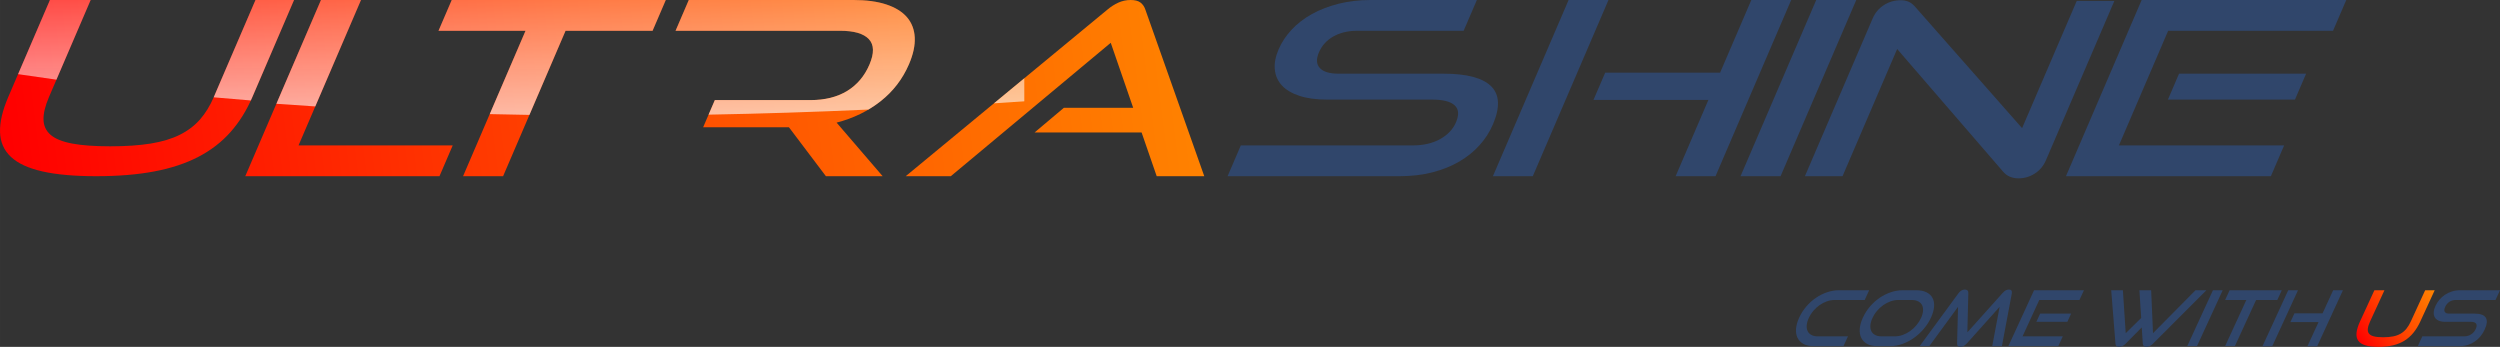 <?xml version="1.0" encoding="UTF-8"?>
<!DOCTYPE svg PUBLIC "-//W3C//DTD SVG 1.1//EN" "http://www.w3.org/Graphics/SVG/1.1/DTD/svg11.dtd">
<!-- Creator: CorelDRAW 2019 (64 Bit) -->
<svg xmlns="http://www.w3.org/2000/svg" xml:space="preserve" width="223.761mm" height="31.046mm" version="1.1" style="shape-rendering:geometricPrecision; text-rendering:geometricPrecision; image-rendering:optimizeQuality; fill-rule:evenodd; clip-rule:evenodd"
viewBox="0 0 7322.06 1015.91"
 xmlns:xlink="http://www.w3.org/1999/xlink">
 <rect x="0" y="0" width="7322.06" height="1015.91" fill="#333333" stroke="none"/>
 <defs>
  <style type="text/css">
   <![CDATA[
    .fil7 {fill:#FEFEFE}
    .fil0 {fill:#30466B;fill-rule:nonzero}
    .fil13 {fill:#192D48;fill-rule:nonzero}
    .fil1 {fill:url(#id72);fill-rule:nonzero}
    .fil10 {fill:url(#id73);fill-rule:nonzero}
    .fil2 {fill:url(#id74);fill-rule:nonzero}
    .fil3 {fill:url(#id75);fill-rule:nonzero}
    .fil4 {fill:url(#id76);fill-rule:nonzero}
    .fil6 {fill:url(#id77);fill-rule:nonzero}
    .fil5 {fill:url(#id78);fill-rule:nonzero}
    .fil12 {fill:url(#id79);fill-rule:nonzero}
    .fil9 {fill:url(#id80);fill-rule:nonzero}
    .fil11 {fill:url(#id81);fill-rule:nonzero}
    .fil8 {fill:url(#id82);fill-rule:nonzero}
   ]]>
  </style>
      <mask id="id0">
  <linearGradient id="id1" gradientUnits="userSpaceOnUse" x1="3540.35" y1="652.98" x2="3540.35" y2="-241.46">
   <stop offset="0" style="stop-opacity:1; stop-color:white"/>
   <stop offset="1" style="stop-opacity:0; stop-color:white"/>
  </linearGradient>
       <rect style="fill:url(#id1)" x="2907.74" y="-3.27" width="532.48" height="309.24"/>
      </mask>
      <mask id="id2">
  <linearGradient id="id3" gradientUnits="userSpaceOnUse" x1="3561.82" y1="654.86" x2="3561.82" y2="-251.87">
   <stop offset="0" style="stop-opacity:1; stop-color:white"/>
   <stop offset="1" style="stop-opacity:0; stop-color:white"/>
  </linearGradient>
       <rect style="fill:url(#id3)" x="1975.28" y="-3.27" width="707.31" height="342.33"/>
      </mask>
      <mask id="id4">
  <linearGradient id="id5" gradientUnits="userSpaceOnUse" x1="3571.37" y1="654.86" x2="3571.37" y2="-251.87">
   <stop offset="0" style="stop-opacity:1; stop-color:white"/>
   <stop offset="1" style="stop-opacity:0; stop-color:white"/>
  </linearGradient>
       <rect style="fill:url(#id5)" x="1281.02" y="-3.27" width="672.25" height="343.04"/>
      </mask>
      <mask id="id6">
  <linearGradient id="id7" gradientUnits="userSpaceOnUse" x1="3579.15" y1="654.86" x2="3579.15" y2="-251.87">
   <stop offset="0" style="stop-opacity:1; stop-color:white"/>
   <stop offset="1" style="stop-opacity:0; stop-color:white"/>
  </linearGradient>
       <rect style="fill:url(#id7)" x="806.18" y="-3.27" width="254.38" height="318.23"/>
      </mask>
      <mask id="id8">
  <linearGradient id="id9" gradientUnits="userSpaceOnUse" x1="3540.35" y1="645.98" x2="3540.35" y2="-248.46">
   <stop offset="0" style="stop-opacity:1; stop-color:white"/>
   <stop offset="1" style="stop-opacity:0; stop-color:white"/>
  </linearGradient>
       <rect style="fill:url(#id9)" x="49.65" y="-3.27" width="814.85" height="300.79"/>
      </mask>
      <mask id="id10">
  <linearGradient id="id11" gradientUnits="userSpaceOnUse" x1="3498.23" y1="654.86" x2="3498.23" y2="-251.87">
   <stop offset="0" style="stop-opacity:1; stop-color:white"/>
   <stop offset="1" style="stop-opacity:0; stop-color:white"/>
  </linearGradient>
       <rect style="fill:url(#id11)" x="6361.92" y="212.53" width="395.53" height="82.49"/>
      </mask>
      <mask id="id12">
  <linearGradient id="id13" gradientUnits="userSpaceOnUse" x1="3498.23" y1="654.86" x2="3498.23" y2="-251.87">
   <stop offset="0" style="stop-opacity:1; stop-color:white"/>
   <stop offset="1" style="stop-opacity:0; stop-color:white"/>
  </linearGradient>
       <rect style="fill:url(#id13)" x="6168.85" y="-3.27" width="706.22" height="252.17"/>
      </mask>
      <mask id="id14">
  <linearGradient id="id15" gradientUnits="userSpaceOnUse" x1="3529.9" y1="652.98" x2="3529.9" y2="-241.46">
   <stop offset="0" style="stop-opacity:1; stop-color:white"/>
   <stop offset="1" style="stop-opacity:0; stop-color:white"/>
  </linearGradient>
       <rect style="fill:url(#id15)" x="5424.41" y="-2.57" width="771.44" height="236.34"/>
      </mask>
      <mask id="id16">
  <linearGradient id="id17" gradientUnits="userSpaceOnUse" x1="3511.34" y1="654.86" x2="3511.34" y2="-251.87">
   <stop offset="0" style="stop-opacity:1; stop-color:white"/>
   <stop offset="1" style="stop-opacity:0; stop-color:white"/>
  </linearGradient>
       <rect style="fill:url(#id17)" x="5240.32" y="-3.27" width="199.61" height="186.14"/>
      </mask>
      <mask id="id18">
  <linearGradient id="id19" gradientUnits="userSpaceOnUse" x1="3524.8" y1="652.18" x2="3524.8" y2="-250.84">
   <stop offset="0" style="stop-opacity:1; stop-color:white"/>
   <stop offset="1" style="stop-opacity:0; stop-color:white"/>
  </linearGradient>
       <rect style="fill:url(#id19)" x="4513.67" y="-3.27" width="200.56" height="186.33"/>
      </mask>
      <mask id="id20">
  <linearGradient id="id21" gradientUnits="userSpaceOnUse" x1="3521.97" y1="652.18" x2="3521.97" y2="-250.84">
   <stop offset="0" style="stop-opacity:1; stop-color:white"/>
   <stop offset="1" style="stop-opacity:0; stop-color:white"/>
  </linearGradient>
       <rect style="fill:url(#id21)" x="5051.82" y="-3.27" width="197.56" height="180.72"/>
      </mask>
      <mask id="id22">
  <linearGradient id="id23" gradientUnits="userSpaceOnUse" x1="3532" y1="654.86" x2="3532" y2="-251.87">
   <stop offset="0" style="stop-opacity:1; stop-color:white"/>
   <stop offset="1" style="stop-opacity:0; stop-color:white"/>
  </linearGradient>
       <rect style="fill:url(#id23)" x="3729.99" y="-3.27" width="598.75" height="234.7"/>
      </mask>
      <mask id="id24">
  <linearGradient id="id25" gradientUnits="userSpaceOnUse" x1="3559.12" y1="-160.95" x2="3559.15" y2="778.66">
   <stop offset="0" style="stop-opacity:1; stop-color:white"/>
   <stop offset="1" style="stop-opacity:0; stop-color:white"/>
  </linearGradient>
       <rect style="fill:url(#id25)" x="2650.63" y="511.14" width="880.98" height="387.86"/>
      </mask>
      <mask id="id26">
  <linearGradient id="id27" gradientUnits="userSpaceOnUse" x1="3559.12" y1="-160.95" x2="3559.15" y2="778.66">
   <stop offset="0" style="stop-opacity:1; stop-color:white"/>
   <stop offset="1" style="stop-opacity:0; stop-color:white"/>
  </linearGradient>
       <rect style="fill:url(#id27)" x="2059.37" y="511.14" width="704.53" height="387.86"/>
      </mask>
      <mask id="id28">
  <linearGradient id="id29" gradientUnits="userSpaceOnUse" x1="3559.12" y1="-160.95" x2="3559.15" y2="778.66">
   <stop offset="0" style="stop-opacity:1; stop-color:white"/>
   <stop offset="1" style="stop-opacity:0; stop-color:white"/>
  </linearGradient>
       <rect style="fill:url(#id29)" x="1354.17" y="511.14" width="700.73" height="387.86"/>
      </mask>
      <mask id="id30">
  <linearGradient id="id31" gradientUnits="userSpaceOnUse" x1="3559.12" y1="-160.95" x2="3559.15" y2="778.66">
   <stop offset="0" style="stop-opacity:1; stop-color:white"/>
   <stop offset="1" style="stop-opacity:0; stop-color:white"/>
  </linearGradient>
       <rect style="fill:url(#id31)" x="716.31" y="511.14" width="631.62" height="387.86"/>
      </mask>
      <mask id="id32">
  <linearGradient id="id33" gradientUnits="userSpaceOnUse" x1="3559.12" y1="-160.95" x2="3559.15" y2="778.66">
   <stop offset="0" style="stop-opacity:1; stop-color:white"/>
   <stop offset="1" style="stop-opacity:0; stop-color:white"/>
  </linearGradient>
       <rect style="fill:url(#id33)" x="21.51" y="511.14" width="944.62" height="387.86"/>
      </mask>
      <mask id="id34">
  <linearGradient id="id35" gradientUnits="userSpaceOnUse" x1="3559.12" y1="-160.95" x2="3559.15" y2="778.66">
   <stop offset="0" style="stop-opacity:1; stop-color:white"/>
   <stop offset="1" style="stop-opacity:0; stop-color:white"/>
  </linearGradient>
       <rect style="fill:url(#id35)" x="2950.48" y="668.8" width="540.58" height="230.21"/>
      </mask>
      <mask id="id36">
  <linearGradient id="id37" gradientUnits="userSpaceOnUse" x1="3559.12" y1="-160.95" x2="3559.15" y2="778.66">
   <stop offset="0" style="stop-opacity:1; stop-color:white"/>
   <stop offset="1" style="stop-opacity:0; stop-color:white"/>
  </linearGradient>
       <rect style="fill:url(#id37)" x="2059.37" y="644.34" width="704.52" height="254.66"/>
      </mask>
      <mask id="id38">
  <linearGradient id="id39" gradientUnits="userSpaceOnUse" x1="3559.12" y1="-160.95" x2="3559.15" y2="778.66">
   <stop offset="0" style="stop-opacity:1; stop-color:white"/>
   <stop offset="1" style="stop-opacity:0; stop-color:white"/>
  </linearGradient>
       <rect style="fill:url(#id39)" x="1365.11" y="643.81" width="689.79" height="255.19"/>
      </mask>
      <mask id="id40">
  <linearGradient id="id41" gradientUnits="userSpaceOnUse" x1="3559.12" y1="-160.95" x2="3559.15" y2="778.66">
   <stop offset="0" style="stop-opacity:1; stop-color:white"/>
   <stop offset="1" style="stop-opacity:0; stop-color:white"/>
  </linearGradient>
       <rect style="fill:url(#id41)" x="848.66" y="662.15" width="313.53" height="236.86"/>
      </mask>
      <mask id="id42">
  <linearGradient id="id43" gradientUnits="userSpaceOnUse" x1="3559.12" y1="-160.95" x2="3559.15" y2="778.66">
   <stop offset="0" style="stop-opacity:1; stop-color:white"/>
   <stop offset="1" style="stop-opacity:0; stop-color:white"/>
  </linearGradient>
       <rect style="fill:url(#id43)" x="109.03" y="675.04" width="857.1" height="223.96"/>
      </mask>
      <mask id="id44">
  <linearGradient id="id45" gradientUnits="userSpaceOnUse" x1="3559.12" y1="-160.95" x2="3559.15" y2="778.66">
   <stop offset="0" style="stop-opacity:1; stop-color:white"/>
   <stop offset="1" style="stop-opacity:0; stop-color:white"/>
  </linearGradient>
       <rect style="fill:url(#id45)" x="6391.02" y="676.88" width="426.07" height="62.67"/>
      </mask>
      <mask id="id46">
  <linearGradient id="id47" gradientUnits="userSpaceOnUse" x1="3559.12" y1="-160.95" x2="3559.15" y2="778.66">
   <stop offset="0" style="stop-opacity:1; stop-color:white"/>
   <stop offset="1" style="stop-opacity:0; stop-color:white"/>
  </linearGradient>
       <rect style="fill:url(#id47)" x="6048.81" y="511.14" width="927.88" height="387.86"/>
      </mask>
      <mask id="id48">
  <linearGradient id="id49" gradientUnits="userSpaceOnUse" x1="3559.12" y1="-160.95" x2="3559.15" y2="778.66">
   <stop offset="0" style="stop-opacity:1; stop-color:white"/>
   <stop offset="1" style="stop-opacity:0; stop-color:white"/>
  </linearGradient>
       <rect style="fill:url(#id49)" x="6413.92" y="676.88" width="403.17" height="62.67"/>
      </mask>
      <mask id="id50">
  <linearGradient id="id51" gradientUnits="userSpaceOnUse" x1="3559.12" y1="-160.95" x2="3559.15" y2="778.66">
   <stop offset="0" style="stop-opacity:1; stop-color:white"/>
   <stop offset="1" style="stop-opacity:0; stop-color:white"/>
  </linearGradient>
       <rect style="fill:url(#id51)" x="6225" y="710.96" width="751.7" height="188.04"/>
      </mask>
      <mask id="id52">
  <linearGradient id="id53" gradientUnits="userSpaceOnUse" x1="3559.12" y1="-160.95" x2="3559.15" y2="778.66">
   <stop offset="0" style="stop-opacity:1; stop-color:white"/>
   <stop offset="1" style="stop-opacity:0; stop-color:white"/>
  </linearGradient>
       <rect style="fill:url(#id53)" x="5284.2" y="506.48" width="1012.74" height="392"/>
      </mask>
      <mask id="id54">
  <linearGradient id="id55" gradientUnits="userSpaceOnUse" x1="3559.12" y1="-160.95" x2="3559.15" y2="778.66">
   <stop offset="0" style="stop-opacity:1; stop-color:white"/>
   <stop offset="1" style="stop-opacity:0; stop-color:white"/>
  </linearGradient>
       <rect style="fill:url(#id55)" x="5489.7" y="722.15" width="807.23" height="176.35"/>
      </mask>
      <mask id="id56">
  <linearGradient id="id57" gradientUnits="userSpaceOnUse" x1="3559.12" y1="-160.95" x2="3559.15" y2="778.66">
   <stop offset="0" style="stop-opacity:1; stop-color:white"/>
   <stop offset="1" style="stop-opacity:0; stop-color:white"/>
  </linearGradient>
       <rect style="fill:url(#id57)" x="5095.68" y="511.14" width="445.88" height="387.86"/>
      </mask>
      <mask id="id58">
  <linearGradient id="id59" gradientUnits="userSpaceOnUse" x1="3559.12" y1="-160.95" x2="3559.15" y2="778.66">
   <stop offset="0" style="stop-opacity:1; stop-color:white"/>
   <stop offset="1" style="stop-opacity:0; stop-color:white"/>
  </linearGradient>
       <rect style="fill:url(#id59)" x="5307.61" y="759.76" width="233.95" height="139.25"/>
      </mask>
      <mask id="id60">
  <linearGradient id="id61" gradientUnits="userSpaceOnUse" x1="3559.12" y1="-160.95" x2="3559.15" y2="778.66">
   <stop offset="0" style="stop-opacity:1; stop-color:white"/>
   <stop offset="1" style="stop-opacity:0; stop-color:white"/>
  </linearGradient>
       <rect style="fill:url(#id61)" x="4370.45" y="511.14" width="445.39" height="387.86"/>
      </mask>
      <mask id="id62">
  <linearGradient id="id63" gradientUnits="userSpaceOnUse" x1="3559.12" y1="-160.95" x2="3559.15" y2="778.66">
   <stop offset="0" style="stop-opacity:1; stop-color:white"/>
   <stop offset="1" style="stop-opacity:0; stop-color:white"/>
  </linearGradient>
       <rect style="fill:url(#id63)" x="4580.31" y="759.61" width="235.54" height="139.39"/>
      </mask>
      <mask id="id64">
  <linearGradient id="id65" gradientUnits="userSpaceOnUse" x1="3559.12" y1="-160.95" x2="3559.15" y2="778.66">
   <stop offset="0" style="stop-opacity:1; stop-color:white"/>
   <stop offset="1" style="stop-opacity:0; stop-color:white"/>
  </linearGradient>
       <rect style="fill:url(#id65)" x="4708.44" y="511.14" width="642.56" height="387.86"/>
      </mask>
      <mask id="id66">
  <linearGradient id="id67" gradientUnits="userSpaceOnUse" x1="3559.12" y1="-160.95" x2="3559.15" y2="778.66">
   <stop offset="0" style="stop-opacity:1; stop-color:white"/>
   <stop offset="1" style="stop-opacity:0; stop-color:white"/>
  </linearGradient>
       <rect style="fill:url(#id67)" x="5119.83" y="763.76" width="231.17" height="135.25"/>
      </mask>
      <mask id="id68">
  <linearGradient id="id69" gradientUnits="userSpaceOnUse" x1="3559.12" y1="-160.95" x2="3559.15" y2="778.66">
   <stop offset="0" style="stop-opacity:1; stop-color:white"/>
   <stop offset="1" style="stop-opacity:0; stop-color:white"/>
  </linearGradient>
       <rect style="fill:url(#id69)" x="3593.36" y="511.14" width="841.47" height="387.86"/>
      </mask>
      <mask id="id70">
  <linearGradient id="id71" gradientUnits="userSpaceOnUse" x1="3559.12" y1="-160.95" x2="3559.15" y2="778.66">
   <stop offset="0" style="stop-opacity:1; stop-color:white"/>
   <stop offset="1" style="stop-opacity:0; stop-color:white"/>
  </linearGradient>
       <rect style="fill:url(#id71)" x="3792.06" y="723.88" width="638.31" height="175.13"/>
      </mask>
  <linearGradient id="id72" gradientUnits="userSpaceOnUse" x1="6906.72" y1="997.67" x2="7130.79" y2="850.05">
   <stop offset="0" style="stop-opacity:1; stop-color:red"/>
   <stop offset="0.478" style="stop-opacity:1; stop-color:#FF4600"/>
   <stop offset="1" style="stop-opacity:1; stop-color:#FF8400"/>
  </linearGradient>
  <linearGradient id="id73" gradientUnits="userSpaceOnUse" xlink:href="#id72" x1="56.46" y1="885.1" x2="3628.54" y2="564.28">
  </linearGradient>
  <linearGradient id="id74" gradientUnits="userSpaceOnUse" xlink:href="#id72" x1="31.79" y1="459.34" x2="3526.41" y2="11.34">
  </linearGradient>
  <linearGradient id="id75" gradientUnits="userSpaceOnUse" xlink:href="#id72" x1="5.02" y1="458.56" x2="3547.7" y2="4.4">
  </linearGradient>
  <linearGradient id="id76" gradientUnits="userSpaceOnUse" xlink:href="#id72" x1="14.57" y1="458.56" x2="3557.24" y2="4.4">
  </linearGradient>
  <linearGradient id="id77" gradientUnits="userSpaceOnUse" xlink:href="#id72" x1="31.79" y1="459.34" x2="3526.41" y2="11.34">
  </linearGradient>
  <linearGradient id="id78" gradientUnits="userSpaceOnUse" xlink:href="#id72" x1="22.35" y1="458.56" x2="3565.02" y2="4.4">
  </linearGradient>
  <linearGradient id="id79" gradientUnits="userSpaceOnUse" xlink:href="#id72" x1="73.13" y1="880.07" x2="3596.76" y2="563.6">
  </linearGradient>
  <linearGradient id="id80" gradientUnits="userSpaceOnUse" xlink:href="#id72" x1="46.91" y1="885.1" x2="3618.99" y2="564.28">
  </linearGradient>
  <linearGradient id="id81" gradientUnits="userSpaceOnUse" xlink:href="#id72" x1="64.24" y1="885.1" x2="3636.32" y2="564.28">
  </linearGradient>
  <linearGradient id="id82" gradientUnits="userSpaceOnUse" xlink:href="#id72" x1="73.13" y1="880.07" x2="3596.76" y2="563.6">
  </linearGradient>
 </defs>
 <g id="Camada_x0020_1">
  <g id="_1623992320672">
   <g>
    <path class="fil0" d="M7081.41 1013.66l13.14 -28.58 122.64 0c7.66,0 14.45,-1.96 20.37,-5.85 5.92,-3.91 10.37,-9.08 13.32,-15.53 3.26,-7.05 3.61,-12.34 1.12,-15.87 -2.51,-3.53 -7.59,-5.28 -15.25,-5.28l-75.16 0c-7.66,0 -14.04,-1.17 -19.2,-3.49 -5.18,-2.32 -8.95,-5.55 -11.32,-9.66 -2.38,-4.13 -3.41,-9.04 -3.13,-14.75 0.3,-5.7 2.01,-11.92 5.12,-18.67 3.04,-6.61 6.94,-12.71 11.7,-18.34 4.75,-5.62 10.22,-10.46 16.35,-14.51 6.12,-4.04 12.89,-7.24 20.27,-9.56 7.36,-2.32 15.1,-3.49 23.21,-3.49l117.46 0 -13.14 28.59 -117.46 0c-6.61,0 -12.53,1.76 -17.76,5.28 -5.22,3.53 -9.28,8.44 -12.17,14.73 -2.89,6.31 -3.31,11.19 -1.22,14.63 2.09,3.46 6.29,5.18 12.59,5.18l74.94 0c16.66,0 27.51,3.9 32.54,11.7 5.03,7.79 3.89,19.65 -3.41,35.55 -3.17,6.91 -7.17,13.28 -11.97,19.13 -4.78,5.85 -10.27,10.92 -16.44,15.2 -6.15,4.26 -12.97,7.61 -20.46,10.02 -7.47,2.39 -15.48,3.6 -24.04,3.6l-122.64 0z"/>
    <path class="fil1" d="M7102.88 850.05l27.91 0 -42.04 91.37c-5.79,12.59 -12.51,23.59 -20.11,32.95 -7.61,9.38 -16.37,17.16 -26.23,23.29 -9.88,6.15 -21.1,10.73 -33.66,13.73 -12.56,3.01 -26.79,4.52 -42.69,4.52 -15.75,0 -28.54,-1.51 -38.32,-4.52 -9.82,-2.99 -16.82,-7.58 -21.02,-13.73 -4.25,-6.14 -5.85,-13.91 -4.83,-23.29 1.02,-9.36 4.43,-20.36 10.22,-32.95l42.04 -91.37 29.48 0 -42.03 91.37c-3.8,8.24 -6.02,15.3 -6.69,21.15 -0.67,5.85 0.42,10.65 3.28,14.39 2.86,3.75 7.71,6.49 14.56,8.21 6.84,1.74 15.92,2.59 27.17,2.59 11.25,0 21.08,-0.85 29.53,-2.59 8.46,-1.72 15.83,-4.46 22.12,-8.21 6.3,-3.74 11.8,-8.54 16.53,-14.39 4.72,-5.85 8.96,-12.91 12.76,-21.15l42.04 -91.37z"/>
    <polygon class="fil0" points="6626.28,1014.32 6701.86,850.05 6730.44,850.05 6654.86,1014.32 "/>
    <polygon class="fil0" points="6757.92,1014.32 6790.64,943.21 6708.28,943.21 6719.99,917.78 6802.35,917.78 6833.5,850.05 6862.09,850.05 6786.51,1014.32 "/>
    <polygon class="fil0" points="6517.02,1013.66 6579.13,878.64 6517.02,878.64 6530.16,850.05 6682.97,850.05 6669.83,878.64 6607.71,878.64 6545.59,1013.66 "/>
    <polygon class="fil0" points="6406.06,1013.66 6481.32,850.05 6509.9,850.05 6434.64,1013.66 "/>
    <path class="fil0" d="M6272.8 958.96l-47.49 47.94c-3.04,3.01 -6.17,5.25 -9.41,6.76 -3.25,1.51 -6.35,2.26 -9.37,2.26 -6.59,0 -10.18,-3.01 -10.7,-9.02l-12.47 -156.85 34.21 0 8.29 125.8 45.26 -44.56 -5.17 -81.24 34.43 0 5.37 125.8 124.48 -125.8 31.95 0 -156.75 156.85c-3.04,3.01 -6.22,5.25 -9.53,6.76 -3.32,1.51 -6.47,2.26 -9.48,2.26 -2.99,0 -5.43,-0.75 -7.29,-2.26 -1.86,-1.51 -2.93,-3.75 -3.19,-6.76l-3.14 -47.94z"/>
    <polygon class="fil0" points="5964.16,942.54 5975.25,918.47 6065.94,918.47 6054.86,942.54 "/>
    <polygon class="fil0" points="5882.19,1013.66 5957.44,850.05 6103.49,850.05 6090.35,878.64 5972.66,878.64 5923.69,985.08 6041.6,985.08 6028.45,1013.66 "/>
    <path class="fil0" d="M5834.92 1013.66l21.63 -115 -95.34 106.46c-3.24,3.44 -6.45,6.1 -9.65,7.97 -3.19,1.89 -6.51,2.83 -9.95,2.83 -6.76,0 -9.97,-3.61 -9.67,-10.8l2.84 -106.46 -84.19 115 -28.13 0 112.9 -153.93c5.53,-7.81 12.06,-11.7 19.56,-11.7 2.99,0 5.42,0.84 7.29,2.48 1.87,1.65 2.76,4.04 2.66,7.21l-2.81 115.67 103.63 -115.67c5.65,-6.46 11.72,-9.68 18.17,-9.68 6.9,0 9.68,3.9 8.34,11.7l-28.96 153.93 -28.36 0z"/>
    <path class="fil0" d="M5550.12 985.08c7.49,0 15.02,-1.35 22.58,-4.06 7.54,-2.69 14.68,-6.4 21.43,-11.14 6.74,-4.72 12.91,-10.39 18.51,-16.99 5.57,-6.6 10.13,-13.73 13.66,-21.38 3.51,-7.64 5.48,-14.73 5.95,-21.25 0.45,-6.54 -0.55,-12.12 -2.97,-16.77 -2.44,-4.65 -6.2,-8.3 -11.29,-10.92 -5.1,-2.62 -11.4,-3.93 -18.89,-3.93l-39.85 0c-7.34,0 -14.73,1.31 -22.17,3.93 -7.44,2.62 -14.48,6.27 -21.12,10.92 -6.64,4.65 -12.71,10.2 -18.24,16.65 -5.52,6.45 -10.07,13.58 -13.65,21.37 -3.53,7.66 -5.53,14.78 -6.02,21.38 -0.48,6.6 0.44,12.27 2.76,16.99 2.32,4.73 5.98,8.44 10.97,11.14 4.98,2.71 11.15,4.06 18.49,4.06l39.84 0zm-52.98 28.58c-11.4,0 -20.95,-2.14 -28.67,-6.42 -7.69,-4.26 -13.41,-10.12 -17.12,-17.54 -3.7,-7.44 -5.2,-16.25 -4.48,-26.45 0.7,-10.2 3.8,-21.22 9.25,-33.07 5.52,-12.01 12.54,-22.95 21.08,-32.85 8.53,-9.9 17.97,-18.34 28.29,-25.31 10.35,-6.99 21.23,-12.39 32.65,-16.2 11.45,-3.83 22.86,-5.75 34.26,-5.75l39.84 0c11.84,0 21.8,1.95 29.81,5.85 8.04,3.91 13.96,9.38 17.77,16.44 3.8,7.04 5.4,15.48 4.78,25.31 -0.63,9.83 -3.66,20.66 -9.11,32.52 -5.45,11.86 -12.53,22.87 -21.18,33.07 -8.66,10.2 -18.26,19.01 -28.83,26.45 -10.54,7.42 -21.67,13.28 -33.39,17.54 -11.7,4.28 -23.43,6.42 -35.11,6.42l-39.84 0z"/>
    <path class="fil0" d="M5310.57 1013.66c-11.4,0 -20.95,-2.14 -28.67,-6.42 -7.69,-4.26 -13.41,-10.12 -17.12,-17.54 -3.69,-7.44 -5.2,-16.25 -4.48,-26.45 0.7,-10.2 3.8,-21.22 9.25,-33.07 5.52,-12.01 12.54,-22.95 21.08,-32.85 8.53,-9.9 17.97,-18.34 28.29,-25.31 10.35,-6.99 21.23,-12.39 32.65,-16.2 11.45,-3.83 22.86,-5.75 34.26,-5.75l88.67 0 -13.14 28.59 -88.67 0c-7.34,0 -14.73,1.31 -22.17,3.93 -7.44,2.62 -14.48,6.27 -21.12,10.92 -6.64,4.65 -12.71,10.2 -18.24,16.65 -5.52,6.45 -10.07,13.58 -13.64,21.37 -3.53,7.66 -5.54,14.78 -6.02,21.38 -0.48,6.6 0.44,12.27 2.76,16.99 2.32,4.73 5.98,8.44 10.97,11.14 4.98,2.71 11.15,4.06 18.49,4.06l88.67 0 -13.14 28.58 -88.67 0z"/>
   </g>
   <g>
    <g>
     <path class="fil2" d="M3387.74 516.05l-44.25 -128.14 -313.33 0 85.63 -72.12 203.12 0 -65.76 -190.46 -468.4 390.71 -132.08 0 590.07 -487.34c10.49,-8.87 21.39,-15.87 32.7,-21 11.32,-5.13 23.34,-7.7 36.1,-7.7 12.75,0 22.42,2.57 29.03,7.7 6.6,5.13 11.34,12.13 14.2,21l172.33 487.34 -139.37 0z"/>
     <path class="fil3" d="M2418.91 516.05l-108.32 -143.39 -251.16 0 34.15 -79.5 279.79 0c42.48,0 78.3,-8.87 107.46,-26.62 29.18,-17.75 50.97,-43.42 65.41,-77.02 14.43,-33.6 13.91,-58.56 -1.54,-74.89 -15.45,-16.33 -43.49,-24.49 -84.13,-24.49 -160.67,0 -321.34,0 -482.01,0l38.72 -90.15 482.01 0c38.17,0 70.45,4.38 96.86,13.13 26.4,8.76 46.56,21.3 60.48,37.62 13.91,16.33 21.44,36.08 22.55,59.27 1.13,23.19 -4.52,49.21 -16.92,78.08 -18.5,43.06 -46.15,79.15 -82.97,108.25 -36.81,29.1 -79.82,50.04 -129.02,62.82l134.84 156.87 -166.21 0z"/>
     <polygon class="fil4" points="1356.22,516.05 1539.15,90.15 1284.3,90.15 1323.02,0.01 1949.99,0.01 1911.27,90.15 1656.42,90.15 1473.49,516.05 "/>
     <polygon class="fil5" points="718.36,516.05 940.01,0.01 1057.28,0.01 874.35,425.9 1325.89,425.9 1287.17,516.05 "/>
     <path class="fil6" d="M748.27 0.01l112.95 0 -122.11 284.28c-16.84,39.21 -38.21,73.4 -64.1,102.58 -25.89,29.17 -57.22,53.33 -93.98,72.47 -36.77,19.14 -79.77,33.38 -129.02,42.71 -49.25,9.34 -106.06,14.01 -170.43,14.01 -63.76,0 -116.26,-4.67 -157.48,-14.01 -41.23,-9.33 -72,-23.57 -92.32,-42.71 -20.32,-19.14 -30.9,-43.3 -31.72,-72.47 -0.83,-29.18 7.18,-63.37 24.02,-102.58l122.11 -284.28 119.32 0 -122.11 284.28c-11.02,25.67 -16.35,47.61 -15.98,65.82 0.38,18.2 7.32,33.14 20.83,44.81 13.5,11.67 34.59,20.19 63.25,25.56 28.67,5.37 65.77,8.05 111.31,8.05 45.54,0 84.95,-2.69 118.23,-8.05 33.27,-5.37 61.67,-13.88 85.21,-25.56 23.53,-11.67 43.31,-26.61 59.33,-44.81 16.02,-18.2 29.54,-40.14 40.56,-65.82l122.11 -284.28z"/>
     <path class="fil7" style="mask:url(#id0)" d="M2911.01 302.7c46.65,-3.07 93.63,-6.28 141.22,-9.75l200.92 -167.6 50.95 147.56c43.91,-3.77 88.18,-7.71 132.83,-11.84l-82.16 -232.35c-2.87,-8.87 -7.6,-15.88 -14.2,-21 -6.6,-5.13 -16.28,-7.71 -29.03,-7.71 -12.76,0 -24.78,2.57 -36.1,7.71 -11.32,5.12 -22.21,12.13 -32.7,21l-331.74 273.98z"/>
     <path class="fil7" style="mask:url(#id2)" d="M2075.27 335.79c149.88,-2.71 305.99,-7.59 468.36,-14.92 12.48,-7.4 24.37,-15.57 35.67,-24.51 36.81,-29.1 64.47,-65.19 82.96,-108.24 12.41,-28.87 18.05,-54.9 16.92,-78.08 -1.12,-23.19 -8.64,-42.95 -22.55,-59.27 -13.92,-16.33 -34.08,-28.87 -60.48,-37.63 -26.41,-8.74 -58.68,-13.13 -96.86,-13.13l-482.01 0 -38.73 90.15c160.67,0 321.34,0 482.01,0 40.63,0 68.68,8.16 84.13,24.49 15.45,16.33 15.98,41.29 1.54,74.89 -14.43,33.59 -36.23,59.26 -65.41,77.01 -29.16,17.75 -64.99,26.62 -107.46,26.62l-279.79 0 -18.31 42.62z"/>
     <path class="fil7" style="mask:url(#id4)" d="M1434.34 334.18c38.2,0.93 77,1.69 116.26,2.33l105.81 -246.35 254.85 0 38.73 -90.15 -626.98 0 -38.73 90.15 254.85 0 -104.81 244.02z"/>
     <path class="fil7" style="mask:url(#id6)" d="M809.45 303.99c37.19,2.71 75.34,5.25 113.95,7.71l133.88 -311.69 -117.27 0 -130.57 303.98z"/>
     <path class="fil7" style="mask:url(#id8)" d="M52.92 217.16c36.07,5.44 73.54,10.84 112.37,16.17l100.23 -233.33 -119.32 0 -93.28 217.15zm572.92 67.87c35.58,3.18 71.74,6.27 108.84,9.21 1.51,-3.29 2.98,-6.6 4.43,-9.95l122.11 -284.29 -112.95 0 -122.11 284.29 -0.32 0.74z"/>
     <polygon class="fil0" points="6349.43,291.75 6382.05,215.79 6754.18,215.79 6721.55,291.75 "/>
     <polygon class="fil0" points="6050.86,516.05 6272.52,0.01 6871.8,0.01 6833.07,90.15 6350.14,90.15 6205.93,425.9 6689.79,425.9 6651.06,516.05 "/>
     <path class="fil7" style="mask:url(#id10)" d="M6365.19 255.05c96.03,11.45 188.15,23.76 276.6,36.7l79.76 0 32.62 -75.95 -372.12 0 -16.86 39.25z"/>
     <path class="fil7" style="mask:url(#id12)" d="M6172.12 233.74c37.65,3.81 74.62,7.81 111.24,11.89l66.78 -155.48 482.93 0 38.73 -90.15 -599.28 0 -100.4 233.73z"/>
     <path class="fil0" d="M5556.46 143.54l-160 372.51 -110.21 0 198.5 -462.14c7.02,-16.34 17.89,-29.29 32.63,-38.86 14.74,-9.57 31.22,-14.36 49.44,-14.36 8.5,0 16.1,1.4 22.79,4.2 6.69,2.8 12.88,7.47 18.58,14l314.19 356.4 160 -372.5 110.21 0 -200.31 466.34c-7.22,16.8 -18.14,29.87 -32.78,39.2 -14.64,9.34 -30.45,14.01 -47.46,14.01 -18.82,0 -33.72,-6.3 -44.71,-18.91l-310.87 -359.9z"/>
     <path class="fil7" style="mask:url(#id14)" d="M5427.68 186.76c36.44,1.37 72.52,2.9 108.25,4.55l20.52 -47.77 43.94 50.88c58.15,3 115.23,6.41 171.44,10.14l-163.67 -185.66c-5.7,-6.53 -11.89,-11.2 -18.58,-14 -6.69,-2.81 -14.28,-4.21 -22.78,-4.21 -18.22,0 -34.69,4.79 -49.44,14.36 -14.74,9.57 -25.61,22.52 -32.63,38.86l-57.06 132.84zm561 34.16c35.84,3.06 71.14,6.27 106.1,9.58l97.8 -227.69 -110.21 0 -93.69 218.11z"/>
     <polygon class="fil0" points="5097.73,516.05 5319.38,0.01 5436.66,0.01 5215,516.05 "/>
     <path class="fil7" style="mask:url(#id16)" d="M5243.59 176.47c39,0.88 77.67,1.92 115.93,3.12l77.14 -179.59 -117.27 0 -75.8 176.47z"/>
     <polygon class="fil0" points="4372.5,516.06 4594.16,0.01 4710.95,0.01 4489.29,516.06 "/>
     <path class="fil7" style="mask:url(#id18)" d="M4516.94 179.79c39.71,-1.3 79.12,-2.42 118.23,-3.36l75.79 -176.42 -116.79 0 -77.23 179.78z"/>
     <polygon class="fil0" points="4907.64,516.06 5003.59,292.67 4667.02,292.67 4701.33,212.79 5037.9,212.79 5129.3,0.01 5246.1,0.01 5024.44,516.06 "/>
     <path class="fil7" style="mask:url(#id20)" d="M5055.09 172.79c39.07,0.29 77.82,0.76 116.2,1.39l74.81 -174.18 -116.8 0 -74.21 172.79z"/>
     <path class="fil0" d="M3595.41 516.05l38.72 -90.15 503.25 0c31.4,0 58.2,-6.16 80.41,-18.46 22.22,-12.3 37.7,-28.63 46.44,-48.98 9.56,-22.24 8.26,-38.92 -3.9,-50.04 -12.15,-11.12 -33.92,-16.68 -65.32,-16.68l-308.41 0c-31.4,0 -58.29,-3.67 -80.68,-11.01 -22.4,-7.33 -39.57,-17.51 -51.53,-30.52 -11.96,-13.01 -18.84,-28.51 -20.65,-46.5 -1.82,-17.98 1.85,-37.62 10.99,-58.92 8.94,-20.82 21.68,-40.1 38.24,-57.85 16.54,-17.74 36.34,-33 59.37,-45.78 23.03,-12.77 49.06,-22.84 78.06,-30.17 29,-7.33 60.13,-11 93.37,-11l311.72 0 -38.72 90.15 -311.72 0c-27.08,0 -50.41,5.56 -69.95,16.68 -19.55,11.12 -33.59,26.62 -42.12,46.5 -8.54,19.88 -7.61,35.26 2.8,46.14 10.4,10.88 28.54,16.33 54.39,16.33l307.48 0c68.33,0 114.91,12.31 139.74,36.91 24.83,24.61 26.47,61.99 4.92,112.15 -9.35,21.77 -22.3,41.88 -38.85,60.33 -16.55,18.45 -36.34,34.43 -59.37,47.92 -23.03,13.48 -49.25,24.01 -78.67,31.59 -29.41,7.57 -61.66,11.35 -96.75,11.35l-503.25 0z"/>
     <path class="fil7" style="mask:url(#id22)" d="M3739.94 228.16c54.72,-4.79 108.93,-9.21 162.72,-13.32 -16.73,-2.01 -29.04,-7.13 -36.92,-15.37 -10.41,-10.88 -11.34,-26.27 -2.8,-46.14 8.53,-19.87 22.57,-35.37 42.12,-46.5 19.55,-11.12 42.87,-16.68 69.95,-16.68l311.72 0 38.73 -90.15 -311.72 0c-33.24,0 -64.37,3.67 -93.37,11 -29,7.33 -55.02,17.39 -78.06,30.17 -23.02,12.78 -42.82,28.04 -59.36,45.79 -16.56,17.75 -29.29,37.03 -38.24,57.85 -9.15,21.29 -12.81,40.93 -10.99,58.92 0.88,8.73 2.95,16.87 6.22,24.42z"/>
    </g>
    <g>
     <path class="fil8" style="mask:url(#id24)" d="M3388.97 514.41l-19.32 94.69 -313.34 0 99.66 53.29 203.12 0 -28.7 140.73 -544.42 -288.71 -132.08 0 684.88 360.11c12.22,6.55 24.48,11.73 36.79,15.52 12.32,3.8 24.85,5.69 37.6,5.69 12.75,0 21.92,-1.9 27.53,-5.69 5.61,-3.79 8.97,-8.96 10.12,-15.52l77.51 -360.11 -139.37 0z"/>
     <path class="fil9" style="mask:url(#id26)" d="M2420.14 514.41l-80.42 105.95 -251.16 0 49.61 58.74 279.79 0c42.48,0 80.03,6.56 112.64,19.67 32.63,13.12 59.42,32.08 80.39,56.91 20.97,24.83 25.31,43.27 13.03,55.33 -12.28,12.06 -38.73,18.1 -79.37,18.1 -160.67,0 -321.33,0 -482.01,0l56.26 66.61 482.01 0c38.17,0 69.6,-3.23 94.3,-9.7 24.7,-6.47 42.42,-15.74 53.16,-27.8 10.73,-12.06 14.42,-26.66 11.02,-43.8 -3.38,-17.13 -14.09,-36.36 -32.11,-57.7 -26.87,-31.82 -61.55,-58.48 -104.03,-79.99 -42.47,-21.51 -89.56,-36.98 -141.24,-46.42l104.32 -115.92 -166.21 0z"/>
     <polygon class="fil10" style="mask:url(#id28)" points="1357.44,514.41 1623.24,829.12 1368.39,829.12 1424.65,895.73 2051.62,895.73 1995.36,829.12 1740.51,829.12 1474.71,514.41 "/>
     <polygon class="fil11" style="mask:url(#id30)" points="719.58,514.41 1041.64,895.73 1158.91,895.73 893.12,581.03 1344.65,581.03 1288.39,514.41 "/>
     <path class="fil12" style="mask:url(#id32)" d="M849.9 895.73l112.95 0 -177.42 -210.06c-24.47,-28.97 -52.49,-54.23 -84.05,-75.8 -31.57,-21.56 -67.6,-39.41 -108.08,-53.55 -40.49,-14.14 -86.26,-24.66 -137.32,-31.56 -51.07,-6.9 -108.79,-10.35 -173.16,-10.35 -63.76,0 -115.34,3.45 -154.76,10.35 -39.41,6.9 -67.42,17.42 -84.01,31.56 -16.6,14.14 -22.47,31.99 -17.62,53.55 4.85,21.56 19.51,46.83 43.98,75.8l177.42 210.06 119.32 0 -177.42 -210.06c-16.02,-18.97 -25.62,-35.18 -28.78,-48.63 -3.16,-13.45 0.88,-24.49 12.12,-33.12 11.23,-8.62 30.67,-14.91 58.28,-18.88 27.62,-3.97 64.2,-5.95 109.74,-5.95 45.54,0 85.47,1.98 119.8,5.95 34.31,3.97 64.37,10.26 90.18,18.88 25.81,8.63 48.49,19.66 68.05,33.12 19.56,13.45 37.35,29.67 53.37,48.63l177.42 210.06z"/>
     <path class="fil7" style="mask:url(#id34)" d="M2953.75 672.07c47.24,2.26 94.86,4.64 143.12,7.21l233.53 123.85 22.24 -109.04c44.64,2.79 89.68,5.7 135.14,8.75l-36.95 171.69c-1.15,6.55 -4.51,11.73 -10.12,15.52 -5.61,3.8 -14.78,5.69 -27.53,5.69 -12.76,0 -25.28,-1.9 -37.6,-5.69 -12.31,-3.79 -24.57,-8.97 -36.79,-15.52l-385.04 -202.45z"/>
     <path class="fil7" style="mask:url(#id36)" d="M2111.57 647.62c150.4,2 307.46,5.61 471.26,11.03 13.92,5.47 27.4,11.5 40.44,18.11 42.47,21.5 77.15,48.17 104.03,79.98 18.02,21.34 28.73,40.57 32.11,57.7 3.4,17.14 -0.28,31.73 -11.02,43.8 -10.75,12.06 -28.47,21.33 -53.16,27.8 -24.71,6.46 -56.14,9.7 -94.31,9.7l-482.01 0 -56.27 -66.61c160.67,0 321.33,0 482.01,0 40.63,0 67.09,-6.03 79.37,-18.1 12.27,-12.07 7.94,-30.51 -13.03,-55.34 -20.97,-24.82 -47.77,-43.79 -80.4,-56.9 -32.62,-13.12 -70.17,-19.67 -112.64,-19.67l-279.78 0 -26.6 -31.49z"/>
     <path class="fil7" style="mask:url(#id38)" d="M1470.95 648.8c38.03,-0.68 76.68,-1.25 115.81,-1.72l153.74 182.03 254.85 0 56.27 66.61 -626.98 0 -56.27 -66.61 254.85 0 -152.29 -180.31z"/>
     <path class="fil7" style="mask:url(#id40)" d="M851.94 671.12c36.66,-2 74.32,-3.88 112.45,-5.69l194.53 230.31 -117.27 0 -189.71 -224.62z"/>
     <path class="fil7" style="mask:url(#id42)" d="M112.3 735.27c35.02,-4.02 71.43,-8.01 109.22,-11.95l145.63 172.41 -119.32 0 -135.53 -160.46zm559.72 -50.15c34.96,-2.35 70.52,-4.63 107.05,-6.81 2.15,2.43 4.27,4.87 6.36,7.35l177.43 210.07 -112.95 0 -177.43 -210.07 -0.46 -0.55z"/>
     <polygon class="fil13" style="mask:url(#id44)" points="6394.3,680.16 6441.7,736.28 6813.82,736.28 6766.42,680.16 "/>
     <polygon class="fil13" style="mask:url(#id46)" points="6052.09,514.41 6374.15,895.73 6973.42,895.73 6917.16,829.12 6434.23,829.12 6224.69,581.03 6708.55,581.03 6652.29,514.41 "/>
     <path class="fil7" style="mask:url(#id48)" d="M6417.2 707.27c93.81,-8.46 183.53,-17.56 269.47,-27.12l79.75 0 47.4 56.12 -372.12 0 -24.5 -29.01z"/>
     <path class="fil7" style="mask:url(#id50)" d="M6228.28 723.02c36.91,-2.82 73.1,-5.77 108.92,-8.79l97.03 114.88 482.93 0 56.27 66.61 -599.28 0 -145.87 -172.71z"/>
     <path class="fil13" style="mask:url(#id52)" d="M5630.16 789.67l-232.47 -275.26 -110.21 0 288.41 341.48c10.19,12.07 23.59,21.64 40.19,28.71 16.61,7.07 34.01,10.61 52.23,10.61 8.5,0 15.82,-1.03 21.97,-3.11 6.14,-2.07 11.42,-5.52 15.85,-10.35l244.85 -263.35 232.48 275.25 110.21 0 -291.04 -344.59c-10.48,-12.41 -23.95,-22.07 -40.41,-28.97 -16.46,-6.9 -33.17,-10.35 -50.18,-10.35 -18.83,0 -32.5,4.66 -41.03,13.97l-240.85 265.94z"/>
     <path class="fil7" style="mask:url(#id54)" d="M5492.98 757.73c36.17,-1.01 71.95,-2.14 107.37,-3.36l29.82 35.3 34.04 -37.6c57.57,-2.22 113.99,-4.74 169.47,-7.49l-127.55 137.19c-4.43,4.83 -9.71,8.27 -15.85,10.34 -6.14,2.07 -13.47,3.11 -21.96,3.11 -18.22,0 -35.63,-3.54 -52.24,-10.61 -16.6,-7.07 -29.99,-16.64 -40.19,-28.72l-82.91 -98.16zm554.35 -25.24c35.25,-2.26 69.92,-4.63 104.24,-7.08l142.1 168.25 -110.21 0 -136.13 -161.17z"/>
     <polygon class="fil13" style="mask:url(#id56)" points="5098.96,514.41 5421.01,895.73 5538.29,895.73 5216.23,514.41 "/>
     <path class="fil7" style="mask:url(#id58)" d="M5310.89 765.34c38.83,-0.65 77.29,-1.42 115.32,-2.31l112.08 132.7 -117.27 0 -110.13 -130.4z"/>
     <polygon class="fil13" style="mask:url(#id60)" points="4373.73,514.41 4695.79,895.73 4812.58,895.73 4490.52,514.41 "/>
     <path class="fil7" style="mask:url(#id62)" d="M4583.59 762.89c39.97,0.96 79.6,1.79 118.88,2.49l110.11 130.36 -116.79 0 -112.21 -132.85z"/>
     <polygon class="fil13" style="mask:url(#id64)" points="4908.87,514.41 5048.28,679.48 4711.71,679.48 4761.56,738.5 5098.13,738.5 5230.93,895.73 5347.73,895.73 5025.67,514.41 "/>
     <path class="fil7" style="mask:url(#id66)" d="M5123.1 768.06c39.02,-0.22 77.67,-0.56 115.93,-1.03l108.7 128.7 -116.8 0 -107.83 -127.67z"/>
     <path class="fil13" style="mask:url(#id68)" d="M3596.63 514.41l56.26 66.61 503.25 0c31.4,0 59.4,4.55 84,13.64 24.61,9.09 43.27,21.16 55.97,36.19 13.88,16.44 15.83,28.76 5.83,36.98 -9.99,8.22 -30.68,12.32 -62.07,12.32l-308.41 0c-31.4,0 -57.58,2.72 -78.54,8.13 -20.97,5.42 -36.17,12.94 -45.59,22.55 -9.43,9.62 -13.29,21.07 -11.61,34.36 1.68,13.29 9.17,27.8 22.46,43.54 12.99,15.39 29.49,29.63 49.49,42.75 19.99,13.11 42.76,24.39 68.27,33.83 25.52,9.44 53.5,16.88 83.93,22.29 30.43,5.42 62.27,8.13 95.51,8.13l311.72 0 -56.26 -66.61 -311.72 0c-27.08,0 -51.49,-4.11 -73.2,-12.33 -21.71,-8.21 -38.77,-19.67 -51.17,-34.35 -12.4,-14.69 -14.46,-26.05 -6.17,-34.1 8.28,-8.04 25.36,-12.06 51.22,-12.06l307.48 0c68.33,0 112.52,-9.09 132.56,-27.28 20.04,-18.18 14.41,-45.81 -16.9,-82.87 -13.59,-16.09 -30.45,-30.95 -50.58,-44.58 -20.14,-13.64 -43.04,-25.44 -68.69,-35.41 -25.66,-9.97 -53.92,-17.75 -84.81,-23.34 -30.88,-5.59 -63.87,-8.39 -98.97,-8.39l-503.24 0z"/>
     <path class="fil7" style="mask:url(#id70)" d="M3797.18 727.15c55.65,3.54 110.72,6.81 165.31,9.84 -16.34,1.48 -27.65,5.27 -33.93,11.35 -8.29,8.04 -6.23,19.41 6.17,34.09 12.4,14.68 29.46,26.14 51.17,34.36 21.71,8.22 46.12,12.32 73.19,12.32l311.72 0 56.27 66.61 -311.72 0c-33.24,0 -65.09,-2.71 -95.52,-8.13 -30.42,-5.42 -58.4,-12.85 -83.93,-22.29 -25.51,-9.44 -48.28,-20.72 -68.27,-33.83 -20.01,-13.11 -36.5,-27.36 -49.49,-42.75 -13.29,-15.74 -20.77,-30.25 -22.45,-43.54 -0.82,-6.45 -0.33,-12.47 1.47,-18.05z"/>
    </g>
   </g>
  </g>
 </g>
</svg>
